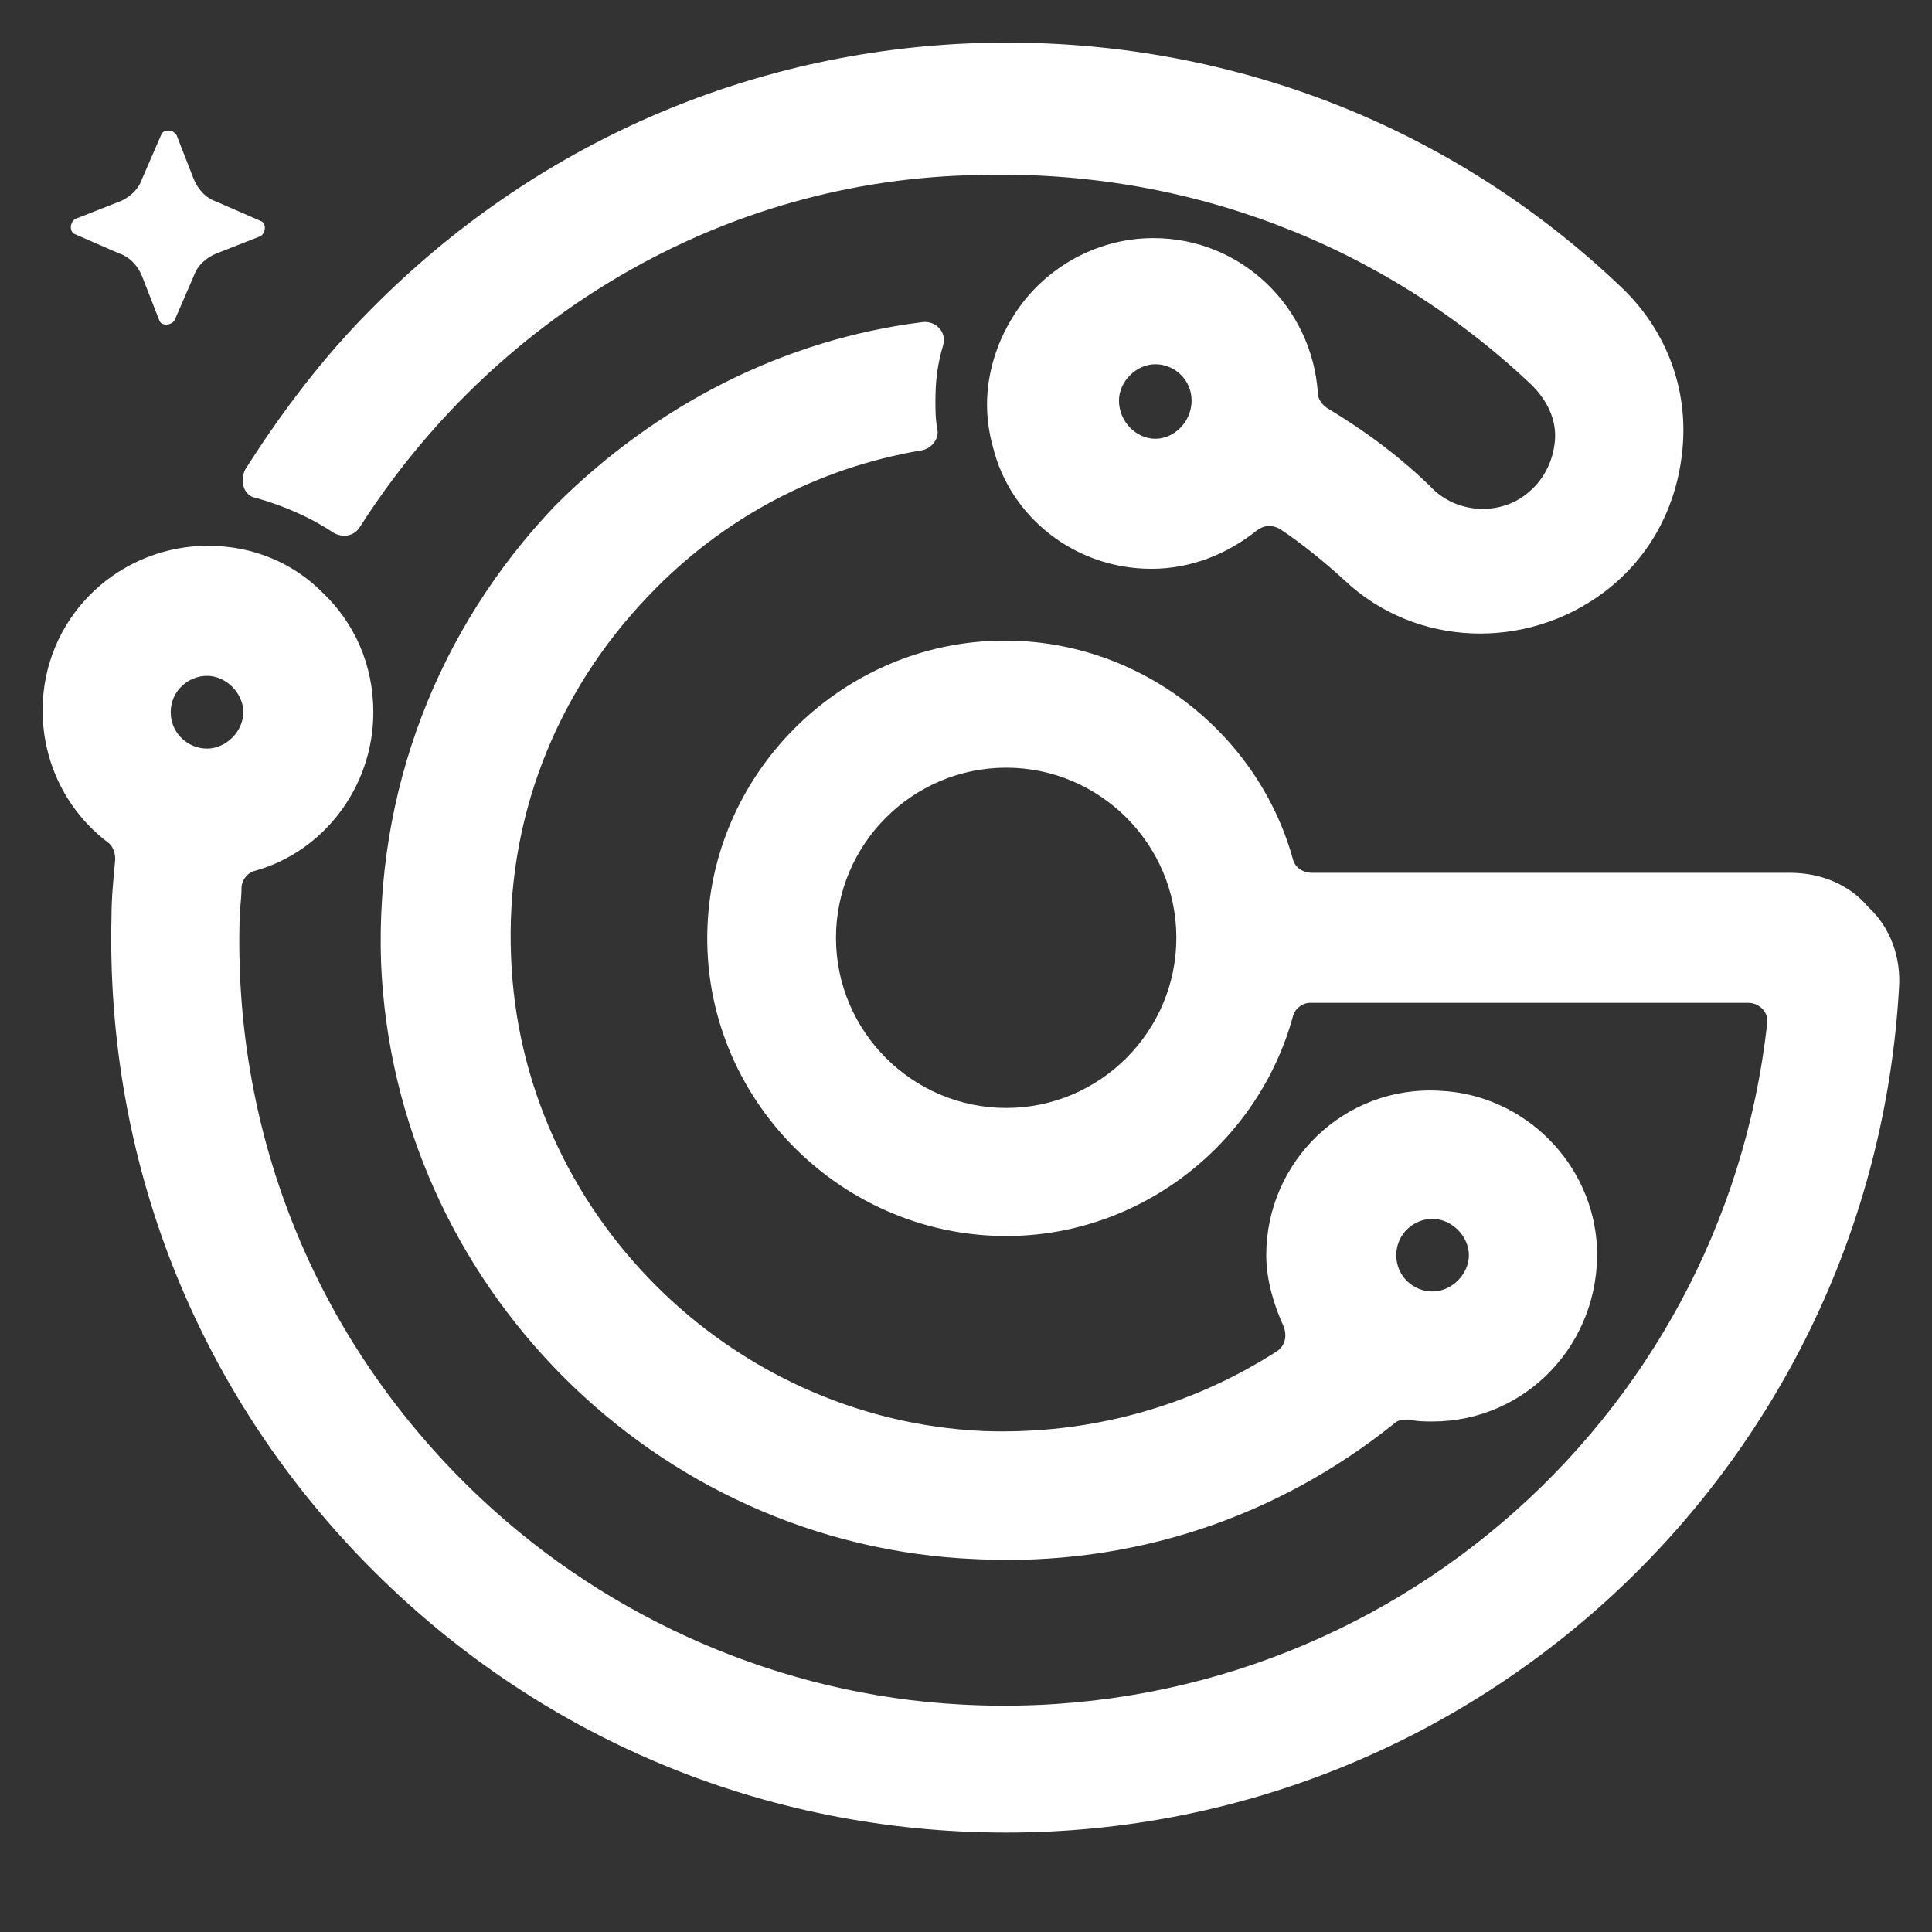 <svg width="17" height="17" viewBox="0 0 17 17" fill="none" xmlns="http://www.w3.org/2000/svg">
<rect x="0" y="0" width="17" height="17" fill="#333333" stroke="none"/>
<path d="M1.401 2.818L1.25 2.431C1.216 2.347 1.149 2.263 1.048 2.23L0.661 2.061C0.611 2.045 0.611 1.96 0.661 1.927L1.048 1.775C1.132 1.742 1.216 1.674 1.25 1.574L1.418 1.187C1.435 1.136 1.519 1.136 1.553 1.187L1.704 1.574C1.738 1.658 1.805 1.742 1.906 1.775L2.293 1.944C2.343 1.96 2.343 2.045 2.293 2.078L1.906 2.23C1.822 2.263 1.738 2.331 1.704 2.431L1.536 2.818C1.502 2.869 1.418 2.869 1.401 2.818ZM16.71 8.689C16.474 12.861 13.026 16.125 8.854 16.125C6.717 16.125 4.715 15.284 3.218 13.753C1.721 12.222 0.93 10.204 0.981 8.067C0.981 7.899 0.998 7.731 1.014 7.562C1.014 7.512 0.998 7.445 0.947 7.411C0.594 7.142 0.375 6.721 0.375 6.25C0.375 5.46 0.998 4.837 1.771 4.803C1.788 4.803 1.805 4.803 1.839 4.803C2.226 4.803 2.579 4.955 2.831 5.207C3.117 5.476 3.285 5.846 3.285 6.267C3.285 6.923 2.848 7.495 2.242 7.663C2.175 7.68 2.125 7.747 2.125 7.815C2.125 7.916 2.108 8 2.108 8.101C2.057 10.035 2.814 11.852 4.227 13.181C5.371 14.258 6.885 14.914 8.45 14.998C12.084 15.2 15.162 12.525 15.549 9.009C15.566 8.908 15.482 8.824 15.381 8.824H11.528C11.461 8.824 11.394 8.875 11.377 8.942C11.074 10.052 10.048 10.876 8.854 10.876C7.356 10.876 6.128 9.598 6.229 8.084C6.313 6.789 7.356 5.746 8.635 5.645C9.93 5.544 11.057 6.402 11.377 7.562C11.394 7.63 11.461 7.68 11.545 7.68H15.751C16.02 7.68 16.272 7.781 16.441 7.983C16.642 8.168 16.727 8.437 16.71 8.689ZM10.351 8.252C10.351 7.428 9.678 6.755 8.854 6.755C8.029 6.755 7.356 7.428 7.356 8.252C7.356 9.076 8.029 9.749 8.854 9.749C9.678 9.749 10.351 9.076 10.351 8.252ZM1.502 6.267C1.502 6.452 1.654 6.587 1.822 6.587C1.99 6.587 2.141 6.435 2.141 6.267C2.141 6.099 1.99 5.947 1.822 5.947C1.654 5.947 1.502 6.082 1.502 6.267ZM3.168 4.635C3.117 4.719 3.016 4.736 2.932 4.686C2.73 4.551 2.495 4.45 2.259 4.383C2.141 4.366 2.108 4.231 2.158 4.131C2.478 3.626 2.848 3.138 3.269 2.717C4.699 1.271 6.583 0.446 8.601 0.379C10.721 0.312 12.74 1.069 14.271 2.532C14.641 2.886 14.842 3.374 14.809 3.895C14.775 4.417 14.54 4.888 14.119 5.207C13.429 5.729 12.454 5.695 11.831 5.106C11.646 4.938 11.461 4.787 11.259 4.652C11.192 4.618 11.125 4.618 11.057 4.669C10.805 4.871 10.485 5.005 10.132 5.005C9.459 5.005 8.887 4.551 8.736 3.929C8.702 3.811 8.685 3.676 8.685 3.559C8.685 3.289 8.77 3.02 8.904 2.802C9.156 2.381 9.627 2.095 10.149 2.095C10.923 2.095 11.545 2.701 11.596 3.458C11.596 3.508 11.629 3.559 11.68 3.592C12.016 3.794 12.336 4.03 12.622 4.316C12.841 4.517 13.194 4.534 13.429 4.349C13.581 4.231 13.665 4.063 13.682 3.878C13.698 3.693 13.614 3.525 13.48 3.39C12.168 2.146 10.435 1.489 8.618 1.54C6.33 1.574 4.328 2.818 3.168 4.635ZM10.485 3.525C10.485 3.34 10.334 3.205 10.166 3.205C9.998 3.205 9.846 3.357 9.846 3.525C9.846 3.71 9.998 3.861 10.166 3.861C10.334 3.861 10.485 3.71 10.485 3.525ZM8.113 2.835C8.231 2.818 8.332 2.919 8.299 3.037C8.248 3.205 8.231 3.357 8.231 3.525C8.231 3.609 8.231 3.693 8.248 3.777C8.265 3.861 8.198 3.946 8.113 3.962C7.205 4.114 6.364 4.551 5.708 5.241C4.884 6.099 4.446 7.226 4.497 8.42C4.581 10.658 6.414 12.491 8.652 12.592C9.594 12.626 10.485 12.374 11.242 11.886C11.31 11.835 11.327 11.751 11.293 11.667C11.209 11.482 11.142 11.263 11.142 11.045C11.142 10.22 11.831 9.547 12.672 9.598C13.413 9.632 14.018 10.237 14.052 10.977C14.085 11.819 13.429 12.508 12.605 12.508C12.538 12.508 12.47 12.508 12.403 12.491C12.353 12.491 12.302 12.491 12.269 12.525C11.242 13.349 9.964 13.787 8.585 13.719C5.758 13.602 3.47 11.297 3.353 8.471C3.302 6.974 3.841 5.544 4.884 4.45C5.775 3.559 6.902 2.987 8.113 2.835ZM12.286 11.045C12.286 11.23 12.437 11.364 12.605 11.364C12.773 11.364 12.925 11.213 12.925 11.045C12.925 10.876 12.773 10.725 12.605 10.725C12.437 10.725 12.286 10.86 12.286 11.045Z" fill="url(#paint0_linear_0_247)"/>
<defs>
<linearGradient id="paint0_linear_0_247" x1="8.543" y1="0.375" x2="8.543" y2="16.125" gradientUnits="userSpaceOnUse">
<stop stop-color="#fff"/>
<stop offset="1" stop-color="#fff"/>
</linearGradient>
</defs>
</svg>
